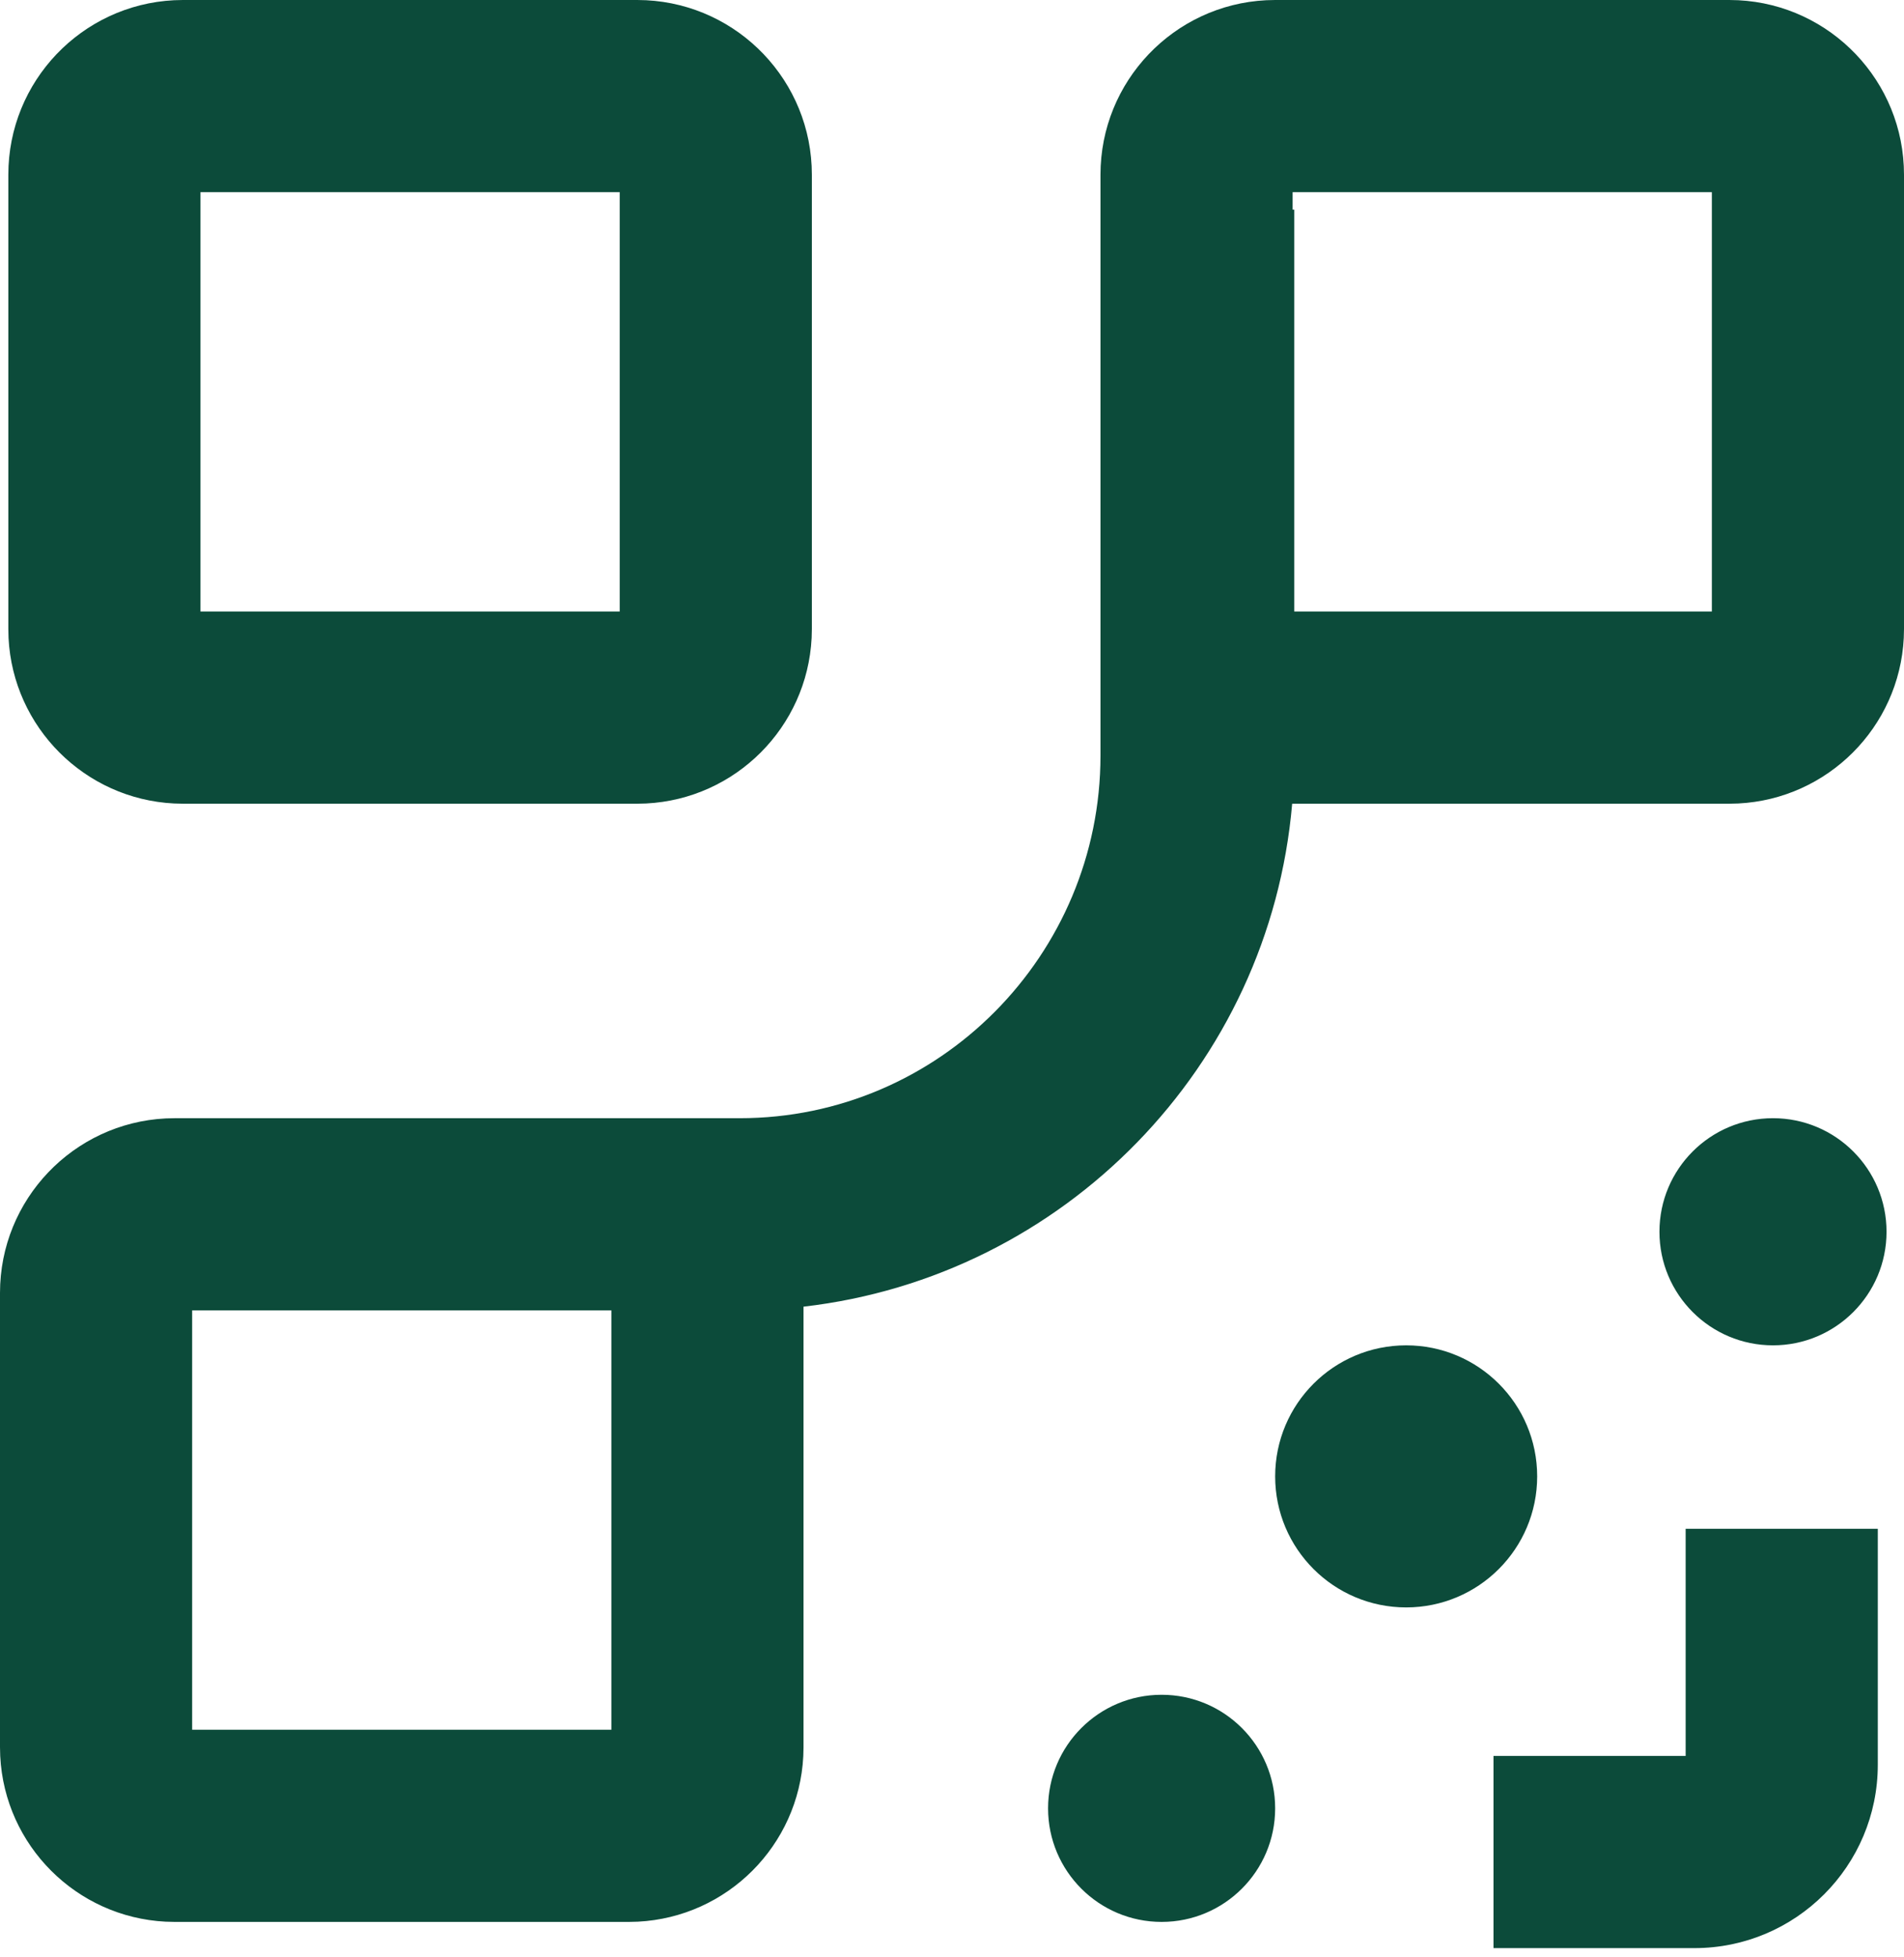 <svg width="109" height="112" viewBox="0 0 109 112" fill="none" xmlns="http://www.w3.org/2000/svg">
<g clip-path="url(#clip0_1_103)">
<path d="M107.5 101C107.5 106.799 102.799 111.5 97 111.5H85.5V100.5H96.5V87.5H107.5V101ZM99.515 0.013C104.798 0.281 109 4.65 109 10V36L108.987 36.515C108.728 41.628 104.628 45.728 99.515 45.987L99 46H73.974C72.682 61.032 60.914 73.07 46 74.787V100L45.987 100.515C45.728 105.628 41.628 109.728 36.515 109.987L36 110H10L9.485 109.987C4.372 109.728 0.272 105.628 0.013 100.515L0 100V74C1.87243e-07 68.65 4.202 64.281 9.485 64.013L10 64H42.349C53.767 64 63 54.66 63 43.248V10C63 4.65 67.202 0.281 72.485 0.013L73 0H99L99.515 0.013ZM66.5 97C70.09 97 73 99.91 73 103.5C73 107.09 70.09 110 66.5 110C62.91 110 60 107.09 60 103.5C60 99.91 62.91 97 66.5 97ZM11 99H35V75H11V99ZM80.5 77C84.642 77 88 80.358 88 84.5C88 88.642 84.642 92 80.5 92C76.358 92 73 88.642 73 84.5C73 80.358 76.358 77 80.5 77ZM101.5 64C105.09 64 108 66.91 108 70.5C108 74.09 105.09 77 101.5 77C97.91 77 95 74.09 95 70.5C95 66.91 97.91 64 101.5 64ZM36.991 0.013C42.275 0.281 46.477 4.65 46.477 10V36L46.464 36.515C46.205 41.628 42.104 45.728 36.991 45.987L36.477 46H10.477L9.962 45.987C4.849 45.728 0.748 41.628 0.489 36.515L0.477 36V10C0.477 4.65 4.678 0.281 9.962 0.013L10.477 0H36.477L36.991 0.013ZM11.477 35H35.477V11H11.477V35ZM74 12H74.094V35H98V11H74V12Z" fill="#0C4B3A"/>
</g>
<defs>
<clipPath id="clip0_1_103">
<rect width="109" height="111.5" fill="white"/>
</clipPath>
</defs>
</svg>

